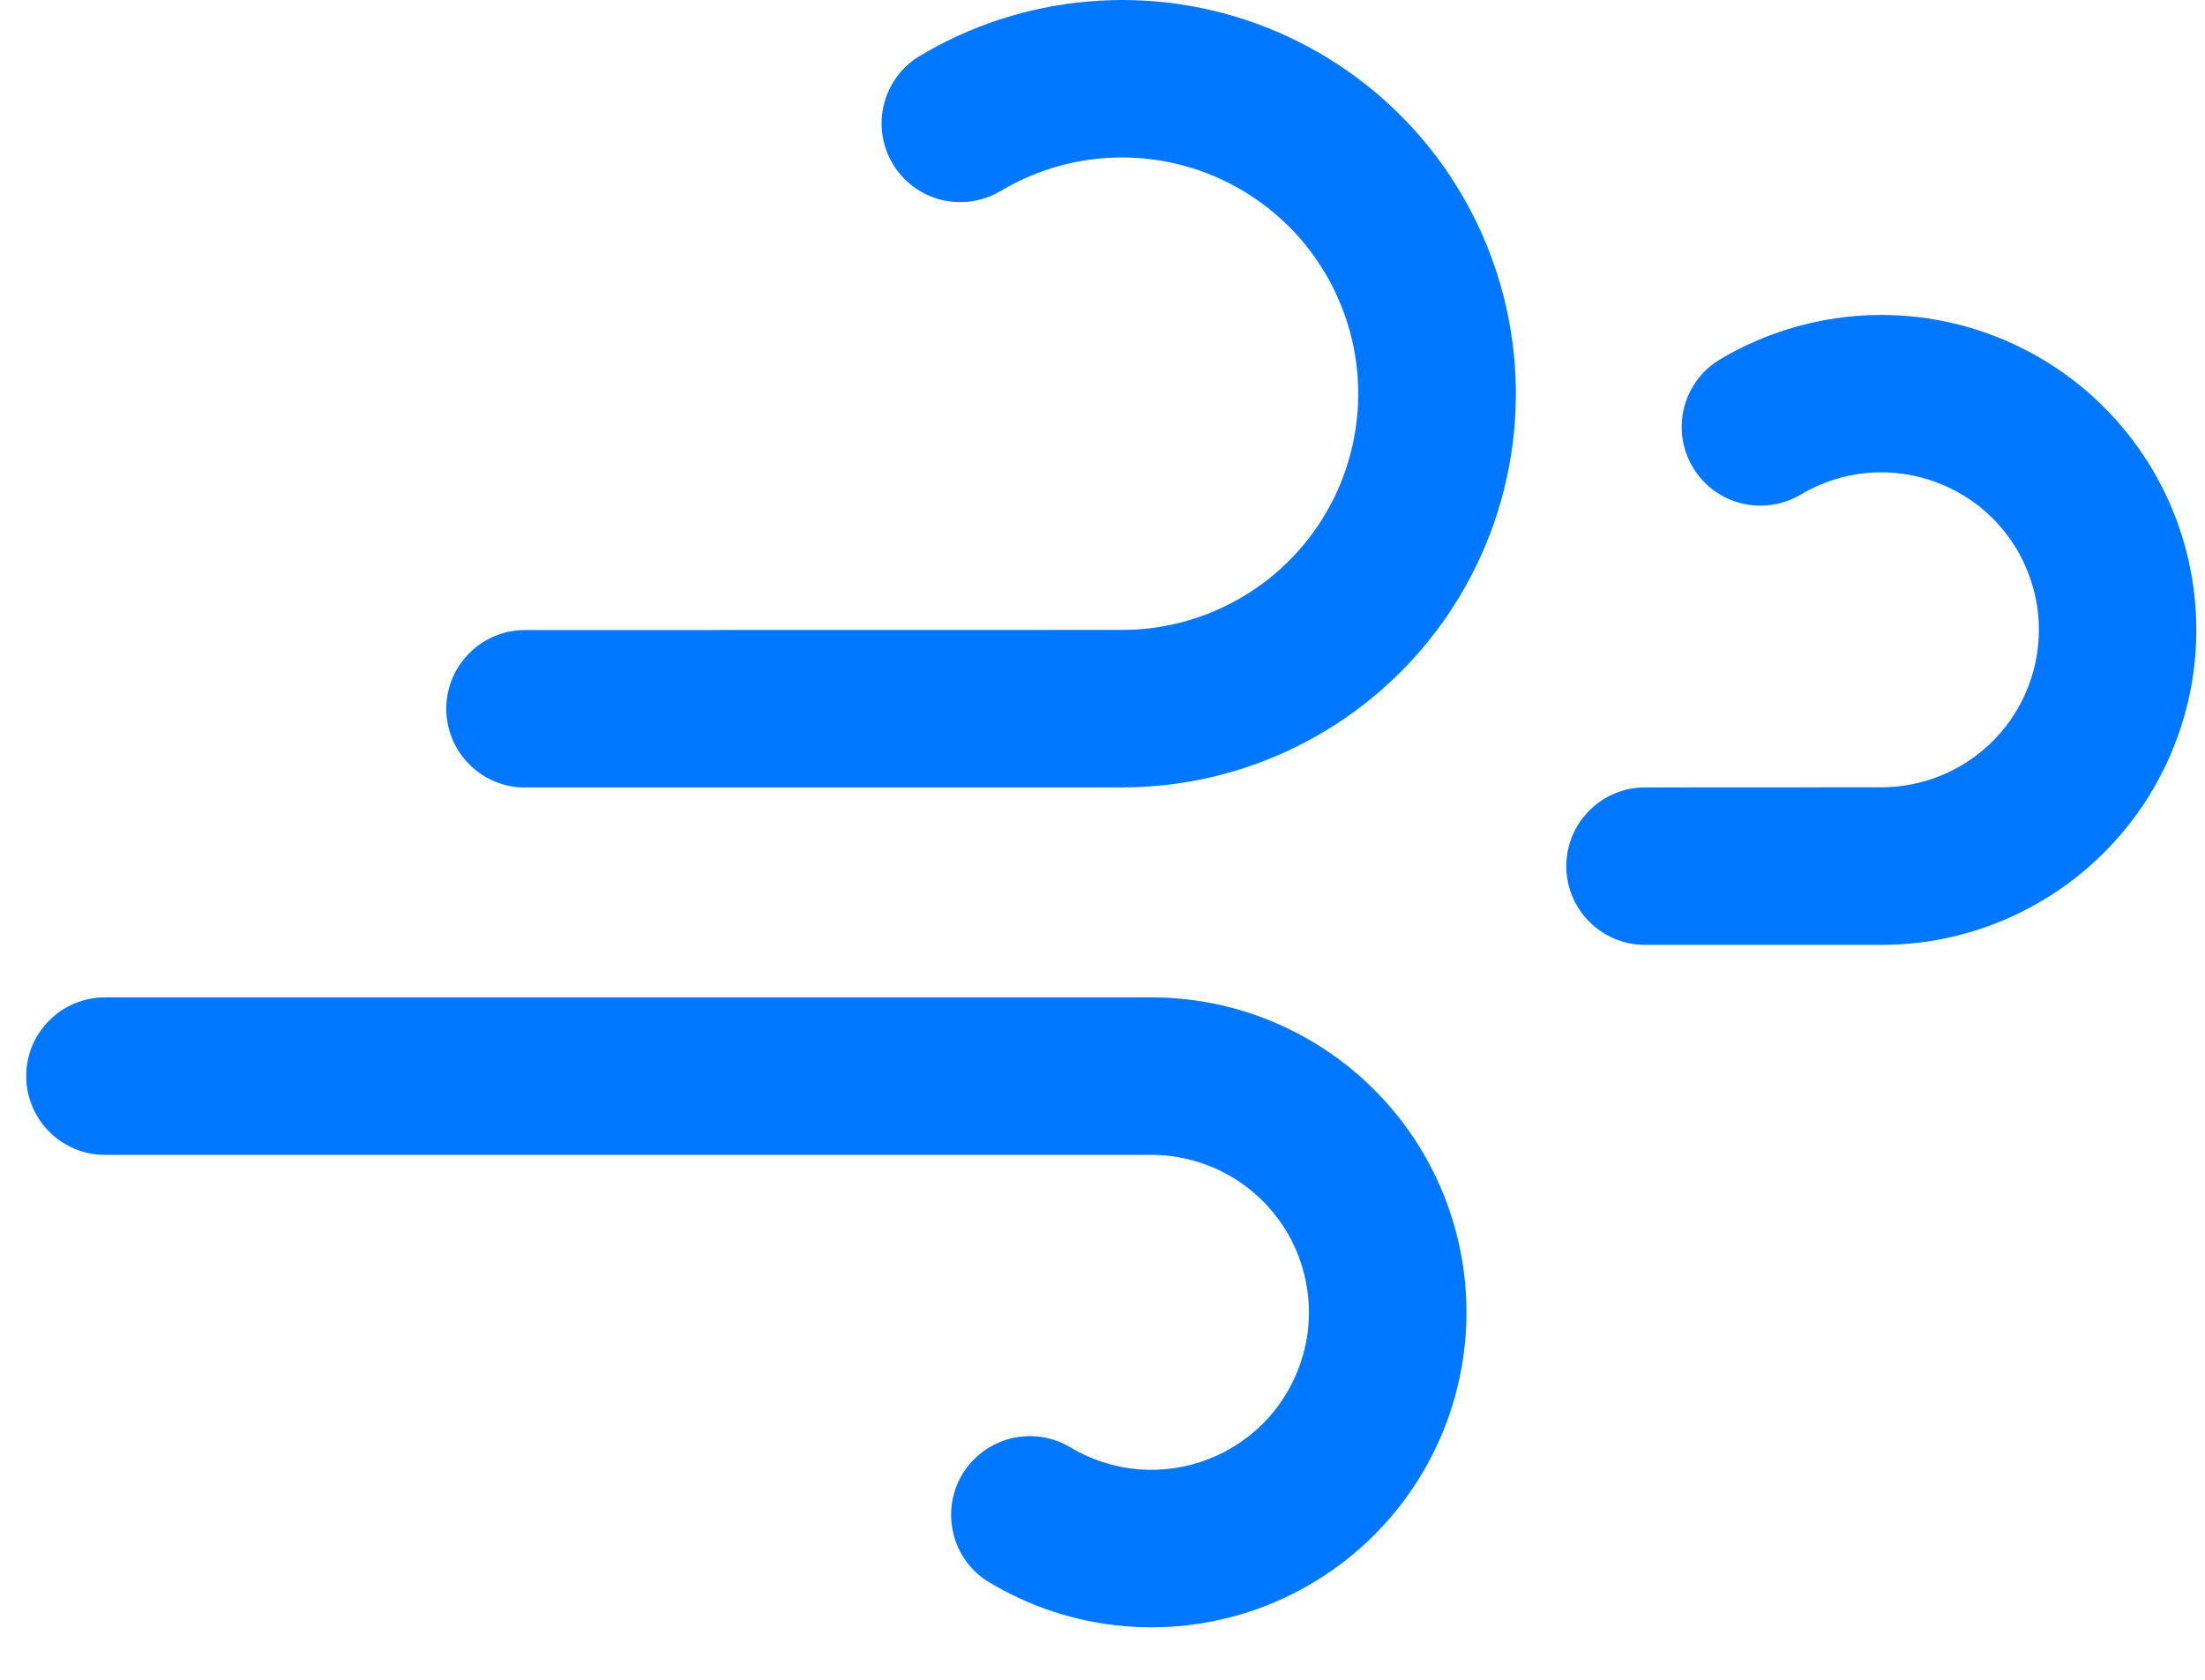 <svg width="21" height="16" viewBox="0 0 21 16" fill="none" xmlns="http://www.w3.org/2000/svg">
<path d="M5 7.5H10.688C11.267 7.5 11.838 7.366 12.356 7.108C12.874 6.85 13.326 6.476 13.675 6.015C14.025 5.554 14.263 5.018 14.371 4.449C14.479 3.881 14.454 3.295 14.297 2.737C14.141 2.18 13.858 1.667 13.47 1.237C13.082 0.808 12.6 0.474 12.062 0.261C11.523 0.049 10.943 -0.036 10.367 0.014C9.79 0.063 9.232 0.245 8.738 0.546C8.574 0.652 8.458 0.818 8.415 1.009C8.371 1.199 8.404 1.399 8.506 1.566C8.607 1.733 8.77 1.853 8.959 1.902C9.149 1.95 9.35 1.923 9.519 1.826C9.816 1.646 10.15 1.537 10.496 1.508C10.842 1.479 11.19 1.53 11.512 1.657C11.835 1.785 12.124 1.986 12.357 2.243C12.589 2.501 12.758 2.809 12.852 3.143C12.946 3.477 12.961 3.829 12.896 4.17C12.831 4.511 12.689 4.832 12.479 5.109C12.269 5.385 11.999 5.61 11.688 5.764C11.377 5.919 11.035 6 10.688 6L5 6.001C4.801 6.001 4.61 6.08 4.47 6.221C4.329 6.361 4.25 6.552 4.25 6.751C4.25 6.95 4.329 7.141 4.47 7.281C4.61 7.422 4.801 7.501 5 7.501V7.5ZM1 11H10.966C11.197 11 11.426 11.054 11.633 11.157C11.841 11.26 12.021 11.409 12.161 11.594C12.301 11.778 12.396 11.992 12.439 12.22C12.483 12.447 12.473 12.682 12.41 12.905C12.348 13.127 12.235 13.333 12.08 13.505C11.925 13.677 11.732 13.81 11.517 13.895C11.301 13.98 11.069 14.014 10.838 13.995C10.608 13.975 10.385 13.902 10.187 13.782C10.017 13.682 9.815 13.654 9.625 13.702C9.434 13.75 9.27 13.871 9.167 14.039C9.065 14.207 9.033 14.409 9.078 14.6C9.122 14.792 9.241 14.958 9.407 15.063C9.803 15.304 10.248 15.45 10.71 15.489C11.171 15.529 11.635 15.461 12.066 15.291C12.497 15.121 12.883 14.854 13.193 14.51C13.503 14.167 13.73 13.756 13.855 13.31C13.98 12.864 14 12.396 13.914 11.941C13.827 11.486 13.637 11.057 13.357 10.688C13.077 10.319 12.716 10.02 12.301 9.814C11.887 9.607 11.43 9.5 10.967 9.5H0.999C0.901 9.5 0.803 9.52 0.712 9.557C0.621 9.595 0.538 9.65 0.469 9.72C0.399 9.79 0.344 9.872 0.306 9.963C0.269 10.055 0.249 10.152 0.25 10.251C0.25 10.349 0.269 10.447 0.307 10.537C0.345 10.628 0.4 10.711 0.47 10.781C0.539 10.85 0.622 10.905 0.713 10.943C0.804 10.981 0.902 11 1 11ZM15.667 9H17.918C18.381 9 18.838 8.893 19.252 8.686C19.667 8.48 20.028 8.181 20.308 7.812C20.588 7.443 20.778 7.014 20.865 6.559C20.951 6.105 20.931 5.636 20.806 5.19C20.681 4.744 20.454 4.333 20.144 3.99C19.834 3.646 19.448 3.379 19.017 3.209C18.586 3.039 18.122 2.971 17.661 3.011C17.2 3.051 16.754 3.196 16.358 3.437C16.194 3.543 16.078 3.709 16.035 3.9C15.991 4.09 16.024 4.29 16.126 4.457C16.227 4.624 16.39 4.744 16.579 4.793C16.769 4.841 16.97 4.814 17.139 4.717C17.337 4.597 17.56 4.524 17.791 4.504C18.021 4.485 18.253 4.519 18.468 4.604C18.684 4.689 18.877 4.822 19.032 4.994C19.187 5.166 19.3 5.372 19.362 5.595C19.425 5.817 19.435 6.052 19.391 6.279C19.348 6.507 19.253 6.721 19.113 6.905C18.973 7.09 18.793 7.239 18.585 7.342C18.378 7.445 18.149 7.499 17.918 7.499L15.667 7.5C15.468 7.5 15.277 7.579 15.137 7.72C14.996 7.86 14.917 8.051 14.917 8.25C14.917 8.449 14.996 8.64 15.137 8.78C15.277 8.921 15.468 9 15.667 9Z" fill="#0077FF"/>
</svg>
